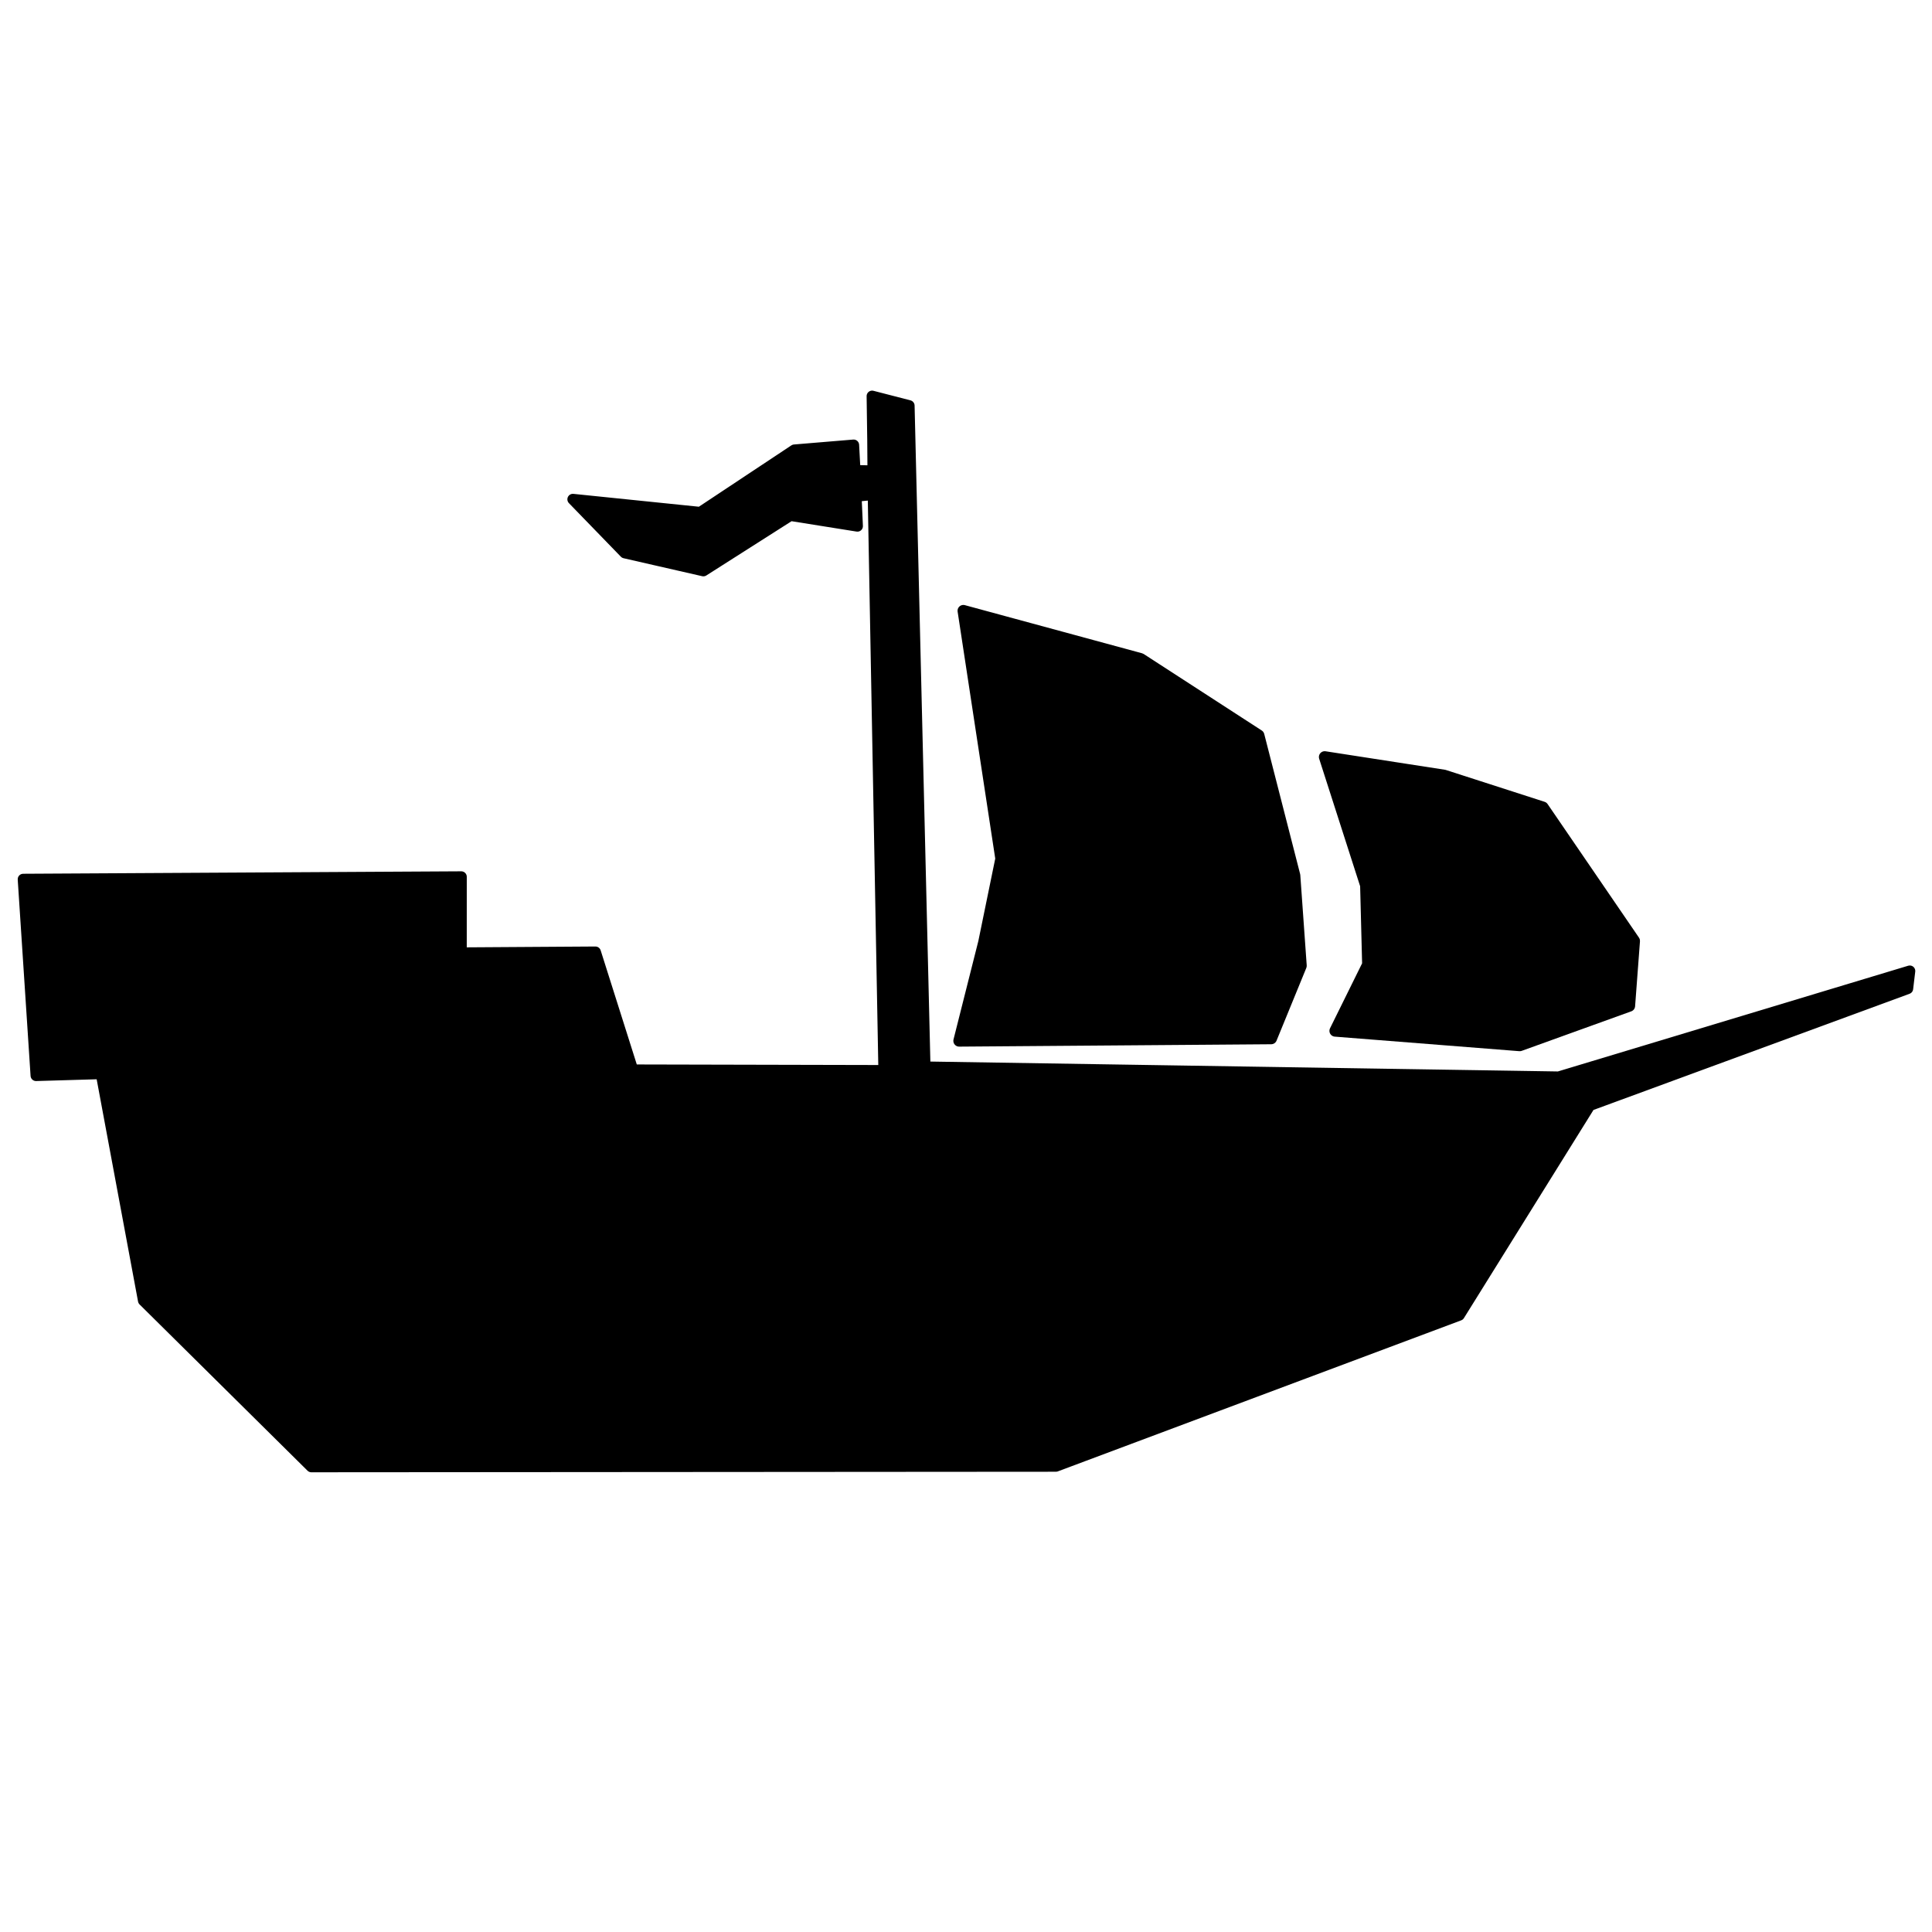 <?xml version="1.0" encoding="UTF-8" standalone="no"?>
<!-- Created with Inkscape (http://www.inkscape.org/) -->

<svg
   width="100mm"
   height="100mm"
   viewBox="0 0 100 100"
   version="1.1"
   id="svg16906"
   inkscape:version="1.2.2 (732a01da63, 2022-12-09)"
   sodipodi:docname="ship1.svg"
   xmlns:inkscape="http://www.inkscape.org/namespaces/inkscape"
   xmlns:sodipodi="http://sodipodi.sourceforge.net/DTD/sodipodi-0.dtd"
   xmlns="http://www.w3.org/2000/svg"
   xmlns:svg="http://www.w3.org/2000/svg">
  <sodipodi:namedview
     id="namedview16908"
     pagecolor="#ffffff"
     bordercolor="#000000"
     borderopacity="0.25"
     inkscape:showpageshadow="2"
     inkscape:pageopacity="0.0"
     inkscape:pagecheckerboard="0"
     inkscape:deskcolor="#d1d1d1"
     inkscape:document-units="mm"
     showgrid="false"
     inkscape:zoom="1.5215769"
     inkscape:cx="279.6441"
     inkscape:cy="152.4734"
     inkscape:window-width="1920"
     inkscape:window-height="1009"
     inkscape:window-x="1912"
     inkscape:window-y="-8"
     inkscape:window-maximized="1"
     inkscape:current-layer="layer1" />
  <defs
     id="defs16903" />
  <g
     inkscape:label="Layer 1"
     inkscape:groupmode="layer"
     id="layer1">
    <path
       style="fill:#000000;fill-opacity:1;stroke:#000000;stroke-width:0.568;stroke-linecap:round;stroke-linejoin:round;stroke-dasharray:none;stroke-opacity:1;paint-order:fill markers stroke"
       d="M 82.289,57.218 75.531,68.075 54.653,75.893 16.117,75.921 7.425,67.317 5.238,55.572 1.866,55.671 1.201,45.51 23.876,45.383 l -8.77e-4,3.937 6.944,-0.045 1.933,6.105 12.997,0.03 -0.553,-29.812 -0.885,0.086 0.069,1.55 -3.47,-0.554 -4.503,2.867 -4.068,-0.93 -2.688,-2.772 6.595,0.676 4.871,-3.231 3.067,-0.255 0.071,1.319 0.929,0.02 -0.012,-1.609 -0.032,-2.262 1.915,0.494 0.823,34.229 32.797,0.517 18.175,-5.485 -0.109,0.913 z"
       id="path17207"
       sodipodi:nodetypes="ccccccccccccccccccccccccccccccccc" />
    <path
       style="fill:#000000;fill-opacity:1;stroke:#000000;stroke-width:0.6;stroke-linecap:round;stroke-linejoin:round;stroke-dasharray:none;stroke-opacity:1;paint-order:fill markers stroke"
       d="m 68.566,39.182 6.18,0.957 5.11,1.648 4.729,6.914 -0.252,3.363 -5.671,2.046 -9.551,-0.753 1.693,-3.429 -0.105,-4.107 z"
       id="path27010"
       sodipodi:nodetypes="cccccccccc" />
    <path
       style="fill:#000000;fill-opacity:1;stroke:#000000;stroke-width:0.6;stroke-linecap:round;stroke-linejoin:round;stroke-dasharray:none;stroke-opacity:1;paint-order:fill markers stroke"
       d="m 49.863,31.612 9.172,2.491 6.11,3.959 1.859,7.252 0.332,4.674 -1.54,3.762 -16.151,0.123 1.287,-5.103 0.886,-4.322 z"
       id="path27012"
       sodipodi:nodetypes="cccccccccc" />
  </g>
</svg>
